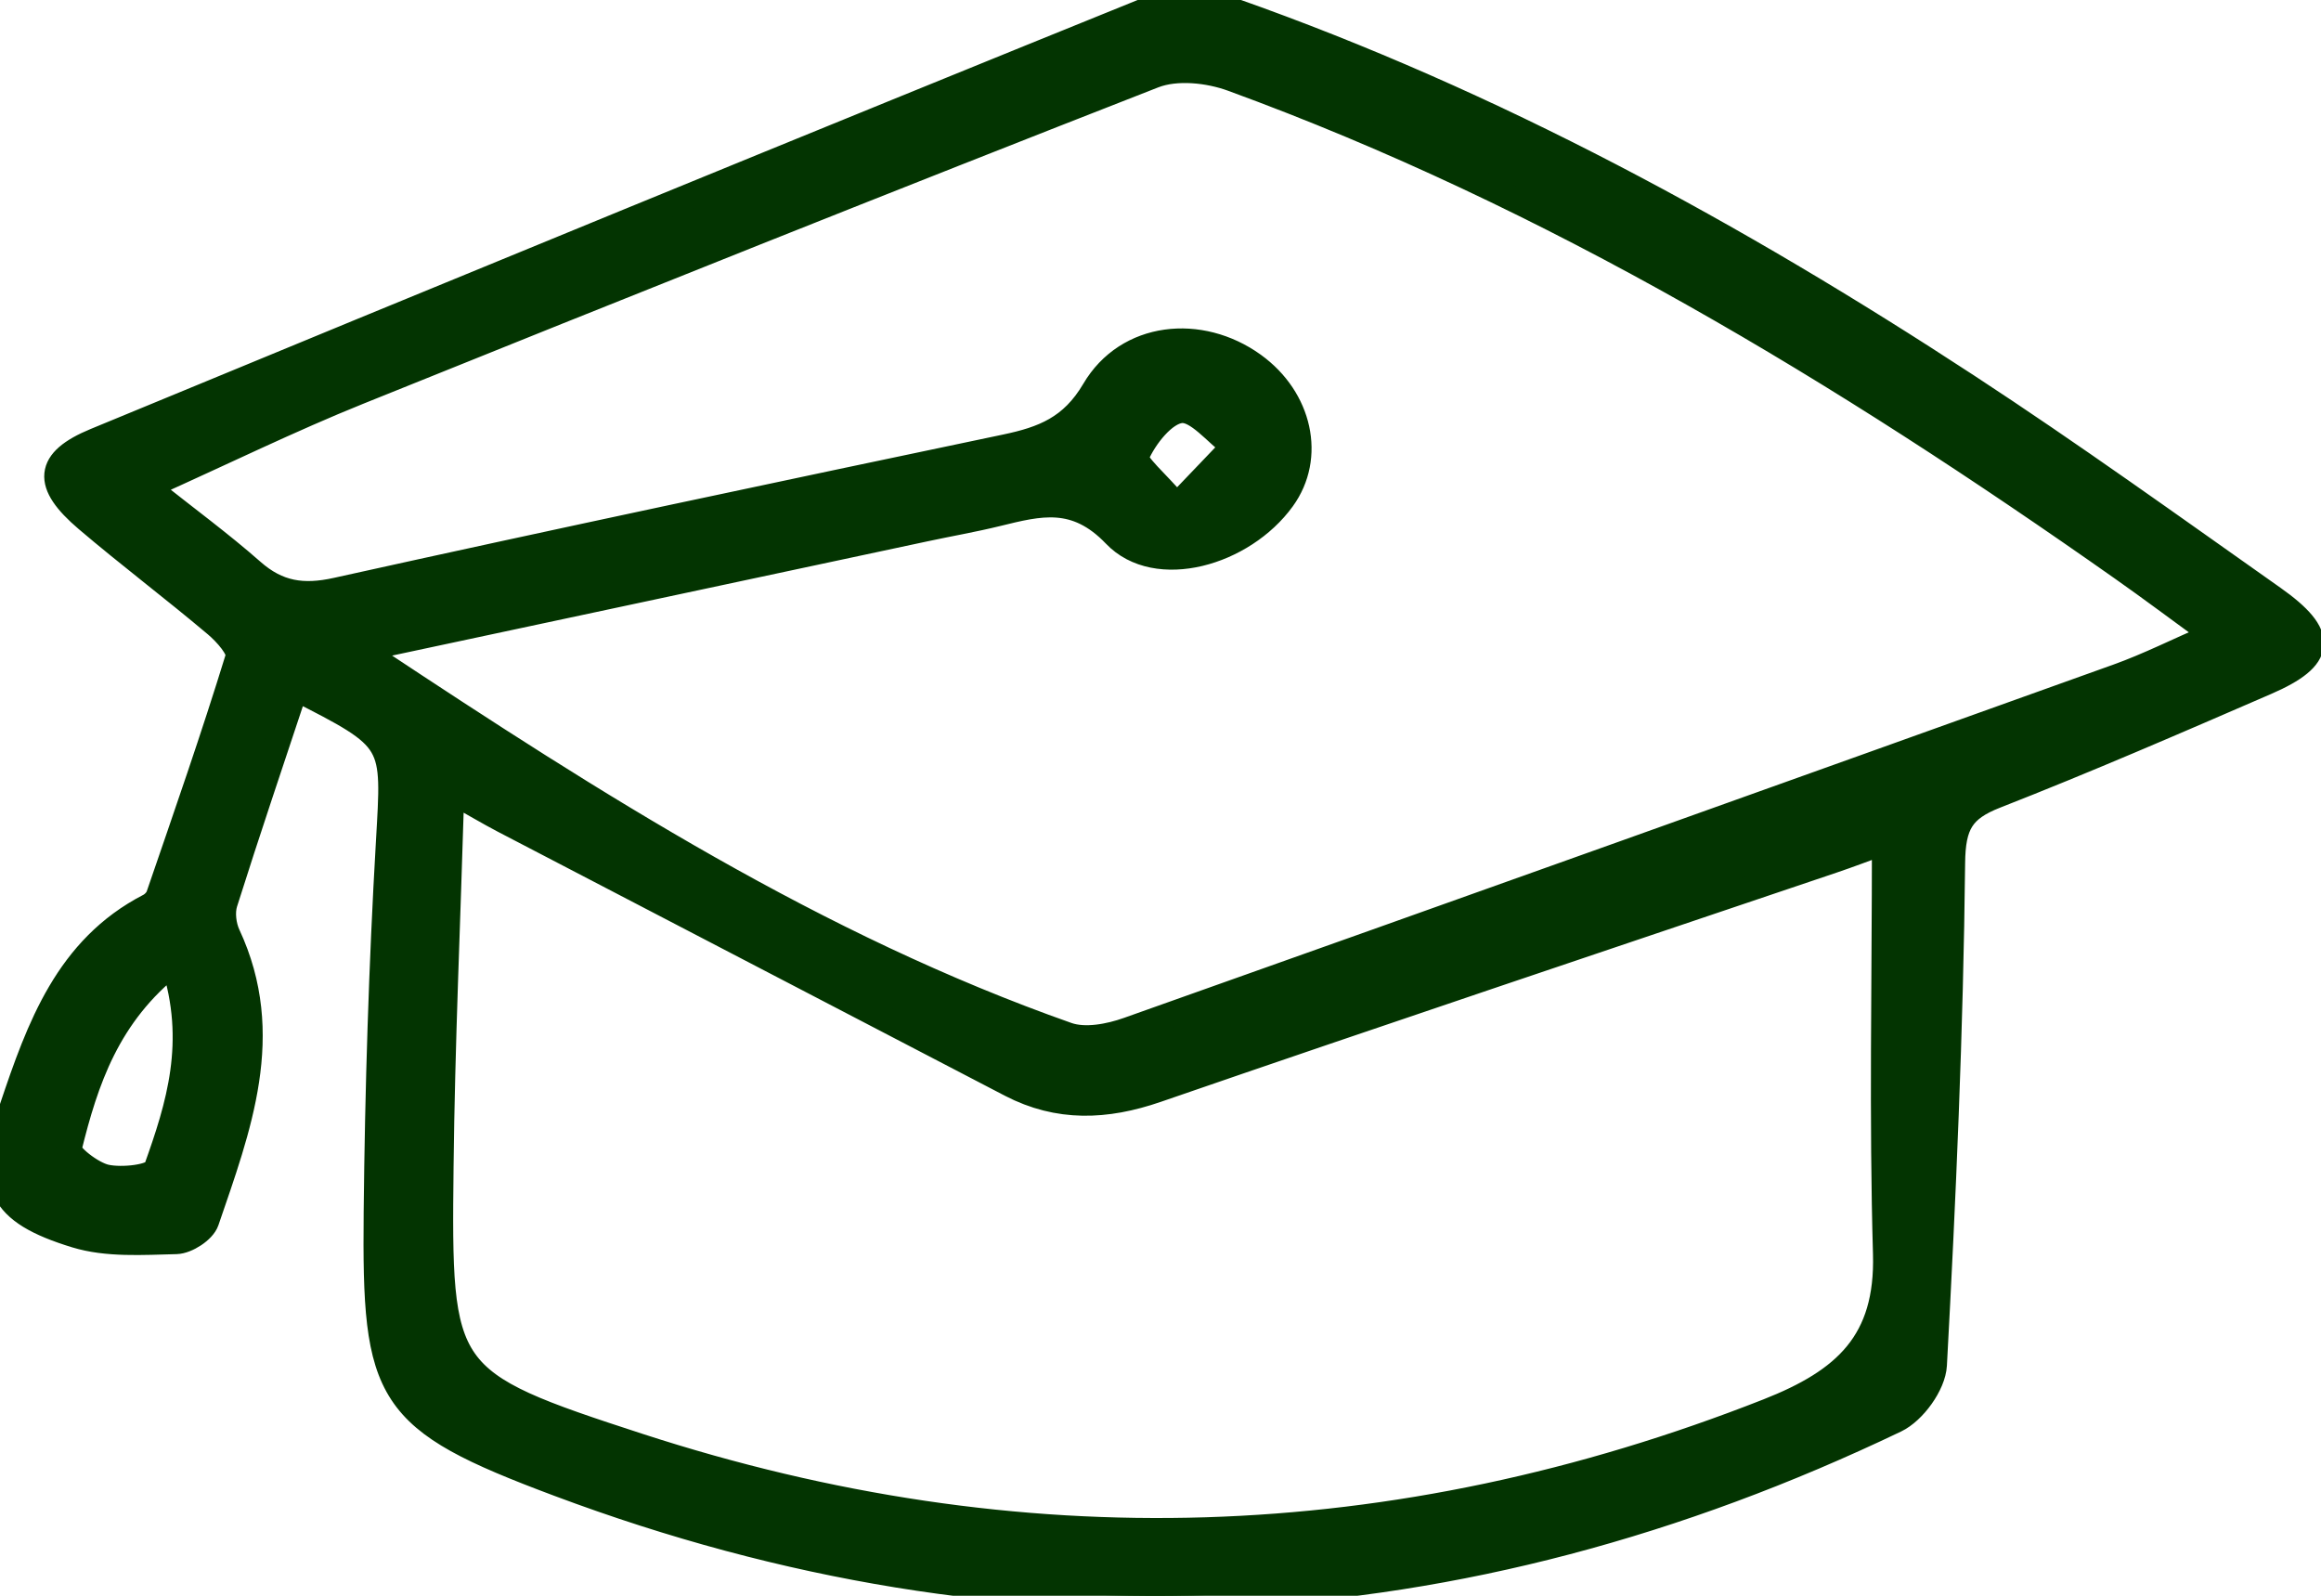 <svg width="64" height="44" viewBox="0 0 64 44" fill="none" xmlns="http://www.w3.org/2000/svg">
<path d="M8.147 18.974C7.489 20.959 6.823 22.922 6.2 24.896C6.117 25.16 6.163 25.527 6.281 25.78C7.562 28.525 6.57 31.098 5.691 33.668C5.602 33.929 5.149 34.221 4.861 34.229C3.936 34.251 2.955 34.321 2.092 34.057C-0.027 33.409 -0.372 32.644 0.337 30.54C1.078 28.337 1.863 26.145 4.117 24.983C4.227 24.926 4.34 24.806 4.378 24.692C5.128 22.508 5.89 20.327 6.567 18.122C6.634 17.901 6.233 17.455 5.958 17.223C4.788 16.235 3.561 15.312 2.394 14.318C1.24 13.335 1.281 12.712 2.631 12.154C12.431 8.103 22.241 4.073 32.07 0.095C32.601 -0.12 33.388 0.076 33.986 0.289C41.192 2.829 47.856 6.469 54.24 10.646C57.103 12.519 59.883 14.52 62.681 16.494C64.134 17.52 64.08 18.122 62.484 18.813C60.009 19.886 57.535 20.959 55.025 21.942C54.095 22.306 53.847 22.726 53.836 23.796C53.787 28.411 53.583 33.028 53.334 37.638C53.305 38.174 52.766 38.917 52.27 39.154C40.235 44.915 27.915 45.596 15.409 40.916C10.635 39.129 10.328 38.509 10.379 33.417C10.414 30.017 10.519 26.616 10.716 23.221C10.878 20.392 10.956 20.398 8.147 18.974ZM10.374 17.811C10.352 17.928 10.331 18.046 10.306 18.163C16.377 22.184 22.508 26.102 29.43 28.538C29.918 28.71 30.592 28.582 31.11 28.397C40.214 25.168 49.307 21.914 58.4 18.653C59.236 18.353 60.036 17.95 61.05 17.509C60.09 16.809 59.311 16.224 58.513 15.663C50.827 10.251 42.831 5.402 33.976 2.17C33.321 1.931 32.439 1.838 31.816 2.08C24.489 4.942 17.186 7.863 9.888 10.806C7.99 11.571 6.149 12.475 4.038 13.423C5.152 14.307 6.085 14.991 6.95 15.753C7.659 16.377 8.352 16.483 9.284 16.276C15.426 14.915 21.578 13.616 27.732 12.325C28.765 12.108 29.557 11.808 30.172 10.763C31.083 9.211 33.094 9.009 34.561 10.066C35.844 10.991 36.197 12.606 35.364 13.755C34.272 15.263 31.886 15.938 30.749 14.748C29.66 13.611 28.665 13.877 27.495 14.163C26.84 14.324 26.177 14.438 25.516 14.58C20.47 15.655 15.423 16.733 10.374 17.811ZM51.968 23.208C51.439 23.401 50.986 23.575 50.525 23.73C44.312 25.832 38.092 27.91 31.892 30.05C30.493 30.532 29.185 30.583 27.872 29.902C23.209 27.474 18.547 25.048 13.886 22.62C13.479 22.407 13.083 22.17 12.452 21.816C12.344 25.465 12.193 28.814 12.156 32.165C12.091 37.951 12.137 38.089 17.62 39.873C28.093 43.276 38.459 42.96 48.749 38.914C50.887 38.073 52.065 37.003 51.997 34.572C51.889 30.831 51.968 27.087 51.968 23.208ZM4.782 26.546C2.96 27.975 2.362 29.796 1.903 31.661C1.857 31.846 2.523 32.372 2.92 32.459C3.367 32.557 4.227 32.462 4.311 32.23C4.928 30.504 5.491 28.732 4.782 26.546ZM32.447 13.954C33.118 13.254 33.571 12.78 34.024 12.306C33.536 11.947 33.016 11.272 32.566 11.315C32.099 11.359 31.563 12.042 31.336 12.568C31.247 12.775 31.916 13.314 32.447 13.954Z" fill="#033401" stroke="#033401" stroke-width="0.702"/>
</svg>

